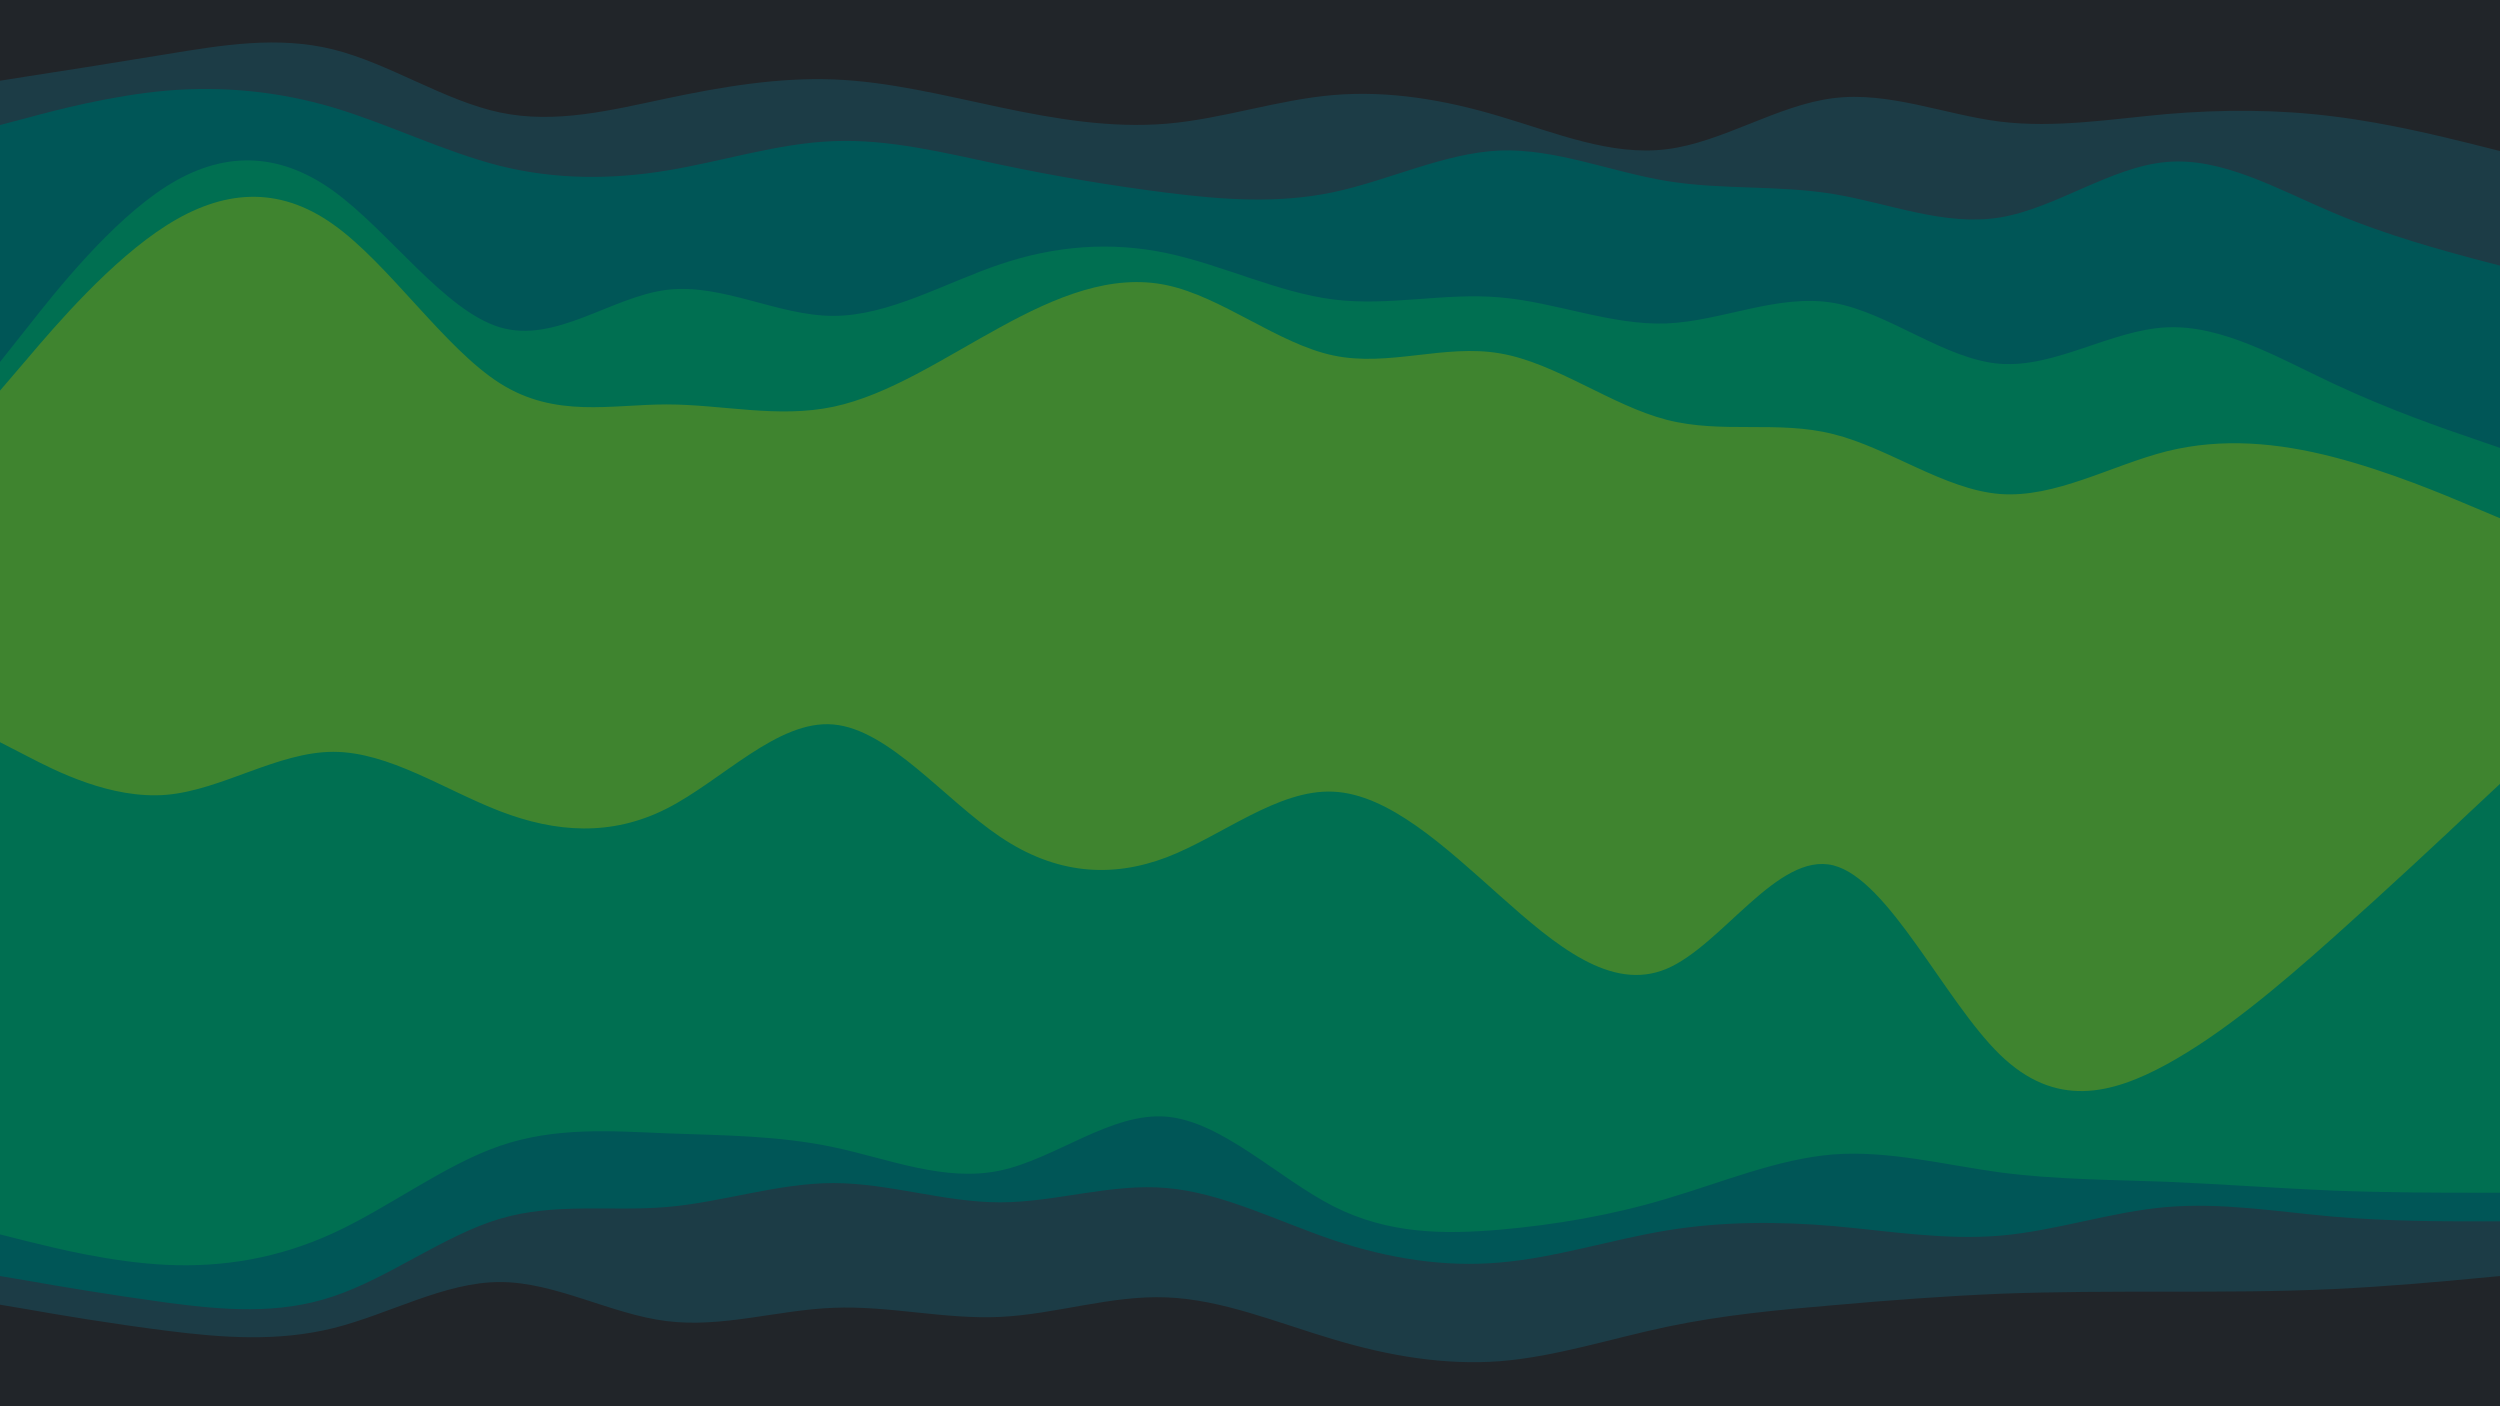 <svg id="visual" viewBox="0 0 960 540" width="960" height="540" xmlns="http://www.w3.org/2000/svg" xmlns:xlink="http://www.w3.org/1999/xlink" version="1.1"><path d="M0 33L10.7 31.3C21.3 29.7 42.7 26.3 64 22.8C85.3 19.3 106.7 15.7 128 21C149.3 26.3 170.7 40.7 192 45.2C213.3 49.7 234.7 44.3 256 39.8C277.3 35.3 298.7 31.7 320 32.5C341.3 33.3 362.7 38.7 384 43.2C405.3 47.7 426.7 51.3 448 49.5C469.3 47.7 490.7 40.3 512 38.5C533.3 36.7 554.7 40.3 576 46.7C597.3 53 618.7 62 640 59.3C661.3 56.7 682.7 42.3 704 39.7C725.3 37 746.7 46 768 48.7C789.3 51.3 810.7 47.7 832 45.8C853.3 44 874.7 44 896 46.7C917.3 49.3 938.7 54.7 949.3 57.3L960 60L960 0L949.3 0C938.7 0 917.3 0 896 0C874.7 0 853.3 0 832 0C810.7 0 789.3 0 768 0C746.7 0 725.3 0 704 0C682.7 0 661.3 0 640 0C618.7 0 597.3 0 576 0C554.7 0 533.3 0 512 0C490.7 0 469.3 0 448 0C426.7 0 405.3 0 384 0C362.7 0 341.3 0 320 0C298.7 0 277.3 0 256 0C234.7 0 213.3 0 192 0C170.7 0 149.3 0 128 0C106.7 0 85.3 0 64 0C42.7 0 21.3 0 10.7 0L0 0Z" fill="#212529"></path><path d="M0 50L10.7 47.2C21.3 44.3 42.7 38.7 64 36.8C85.3 35 106.7 37 128 43.3C149.3 49.7 170.7 60.3 192 65.7C213.3 71 234.7 71 256 67.5C277.3 64 298.7 57 320 56.2C341.3 55.3 362.7 60.7 384 65.2C405.3 69.7 426.7 73.3 448 76C469.3 78.7 490.7 80.3 512 75.8C533.3 71.3 554.7 60.7 576 59.8C597.3 59 618.7 68 640 71.5C661.3 75 682.7 73 704 76.5C725.3 80 746.7 89 768 85.5C789.3 82 810.7 66 832 64.2C853.3 62.3 874.7 74.7 896 83.7C917.3 92.7 938.7 98.3 949.3 101.2L960 104L960 58L949.3 55.3C938.7 52.7 917.3 47.3 896 44.7C874.7 42 853.3 42 832 43.8C810.7 45.7 789.3 49.3 768 46.7C746.7 44 725.3 35 704 37.7C682.7 40.3 661.3 54.7 640 57.3C618.7 60 597.3 51 576 44.7C554.7 38.3 533.3 34.7 512 36.5C490.7 38.3 469.3 45.7 448 47.5C426.7 49.3 405.3 45.7 384 41.2C362.7 36.7 341.3 31.3 320 30.5C298.7 29.7 277.3 33.3 256 37.8C234.7 42.3 213.3 47.7 192 43.2C170.7 38.7 149.3 24.3 128 19C106.7 13.7 85.3 17.3 64 20.8C42.7 24.3 21.3 27.7 10.7 29.3L0 31Z" fill="#1c3c46"></path><path d="M0 141L10.7 127.5C21.3 114 42.7 87 64 73.5C85.3 60 106.7 60 128 75.3C149.3 90.7 170.7 121.3 192 127.7C213.3 134 234.7 116 256 113.3C277.3 110.7 298.7 123.3 320 123.3C341.3 123.3 362.7 110.7 384 103.5C405.3 96.3 426.7 94.7 448 99.2C469.3 103.7 490.7 114.3 512 117C533.3 119.7 554.7 114.3 576 116.2C597.3 118 618.7 127 640 126.2C661.3 125.3 682.7 114.7 704 118.3C725.3 122 746.7 140 768 141.7C789.3 143.3 810.7 128.7 832 127.7C853.3 126.7 874.7 139.3 896 149.3C917.3 159.3 938.7 166.7 949.3 170.3L960 174L960 102L949.3 99.2C938.7 96.3 917.3 90.7 896 81.7C874.7 72.7 853.3 60.3 832 62.2C810.7 64 789.3 80 768 83.5C746.7 87 725.3 78 704 74.5C682.7 71 661.3 73 640 69.5C618.7 66 597.3 57 576 57.8C554.7 58.7 533.3 69.3 512 73.8C490.7 78.3 469.3 76.7 448 74C426.7 71.3 405.3 67.7 384 63.2C362.7 58.7 341.3 53.3 320 54.2C298.7 55 277.3 62 256 65.5C234.7 69 213.3 69 192 63.7C170.7 58.3 149.3 47.7 128 41.3C106.7 35 85.3 33 64 34.8C42.7 36.7 21.3 42.3 10.7 45.2L0 48Z" fill="#005657"></path><path d="M0 152L10.7 139.5C21.3 127 42.7 102 64 88.5C85.3 75 106.7 73 128 88.2C149.3 103.3 170.7 135.7 192 149.2C213.3 162.7 234.7 157.3 256 157.3C277.3 157.3 298.7 162.7 320 158.2C341.3 153.7 362.7 139.3 384 127.7C405.3 116 426.7 107 448 111.5C469.3 116 490.7 134 512 138.5C533.3 143 554.7 134 576 137.7C597.3 141.3 618.7 157.7 640 163.2C661.3 168.7 682.7 163.3 704 168.7C725.3 174 746.7 190 768 191.7C789.3 193.3 810.7 180.7 832 175.3C853.3 170 874.7 172 896 177.5C917.3 183 938.7 192 949.3 196.5L960 201L960 172L949.3 168.3C938.7 164.7 917.3 157.3 896 147.3C874.7 137.3 853.3 124.7 832 125.7C810.7 126.7 789.3 141.3 768 139.7C746.7 138 725.3 120 704 116.3C682.7 112.7 661.3 123.3 640 124.2C618.7 125 597.3 116 576 114.2C554.7 112.3 533.3 117.7 512 115C490.7 112.3 469.3 101.7 448 97.2C426.7 92.7 405.3 94.3 384 101.5C362.7 108.7 341.3 121.3 320 121.3C298.7 121.3 277.3 108.7 256 111.3C234.7 114 213.3 132 192 125.7C170.7 119.3 149.3 88.7 128 73.3C106.7 58 85.3 58 64 71.5C42.7 85 21.3 112 10.7 125.5L0 139Z" fill="#006f51"></path><path d="M0 190L10.7 184.7C21.3 179.3 42.7 168.7 64 161.5C85.3 154.3 106.7 150.7 128 156.8C149.3 163 170.7 179 192 182.5C213.3 186 234.7 177 256 176.2C277.3 175.3 298.7 182.7 320 196.2C341.3 209.7 362.7 229.3 384 217.7C405.3 206 426.7 163 448 155C469.3 147 490.7 174 512 183.8C533.3 193.7 554.7 186.3 576 188.2C597.3 190 618.7 201 640 202C661.3 203 682.7 194 704 199.3C725.3 204.7 746.7 224.3 768 228.8C789.3 233.3 810.7 222.7 832 225.3C853.3 228 874.7 244 896 245.7C917.3 247.3 938.7 234.7 949.3 228.3L960 222L960 199L949.3 194.5C938.7 190 917.3 181 896 175.5C874.7 170 853.3 168 832 173.3C810.7 178.7 789.3 191.3 768 189.7C746.7 188 725.3 172 704 166.7C682.7 161.3 661.3 166.7 640 161.2C618.7 155.7 597.3 139.3 576 135.7C554.7 132 533.3 141 512 136.5C490.7 132 469.3 114 448 109.5C426.7 105 405.3 114 384 125.7C362.7 137.3 341.3 151.7 320 156.2C298.7 160.7 277.3 155.3 256 155.3C234.7 155.3 213.3 160.7 192 147.2C170.7 133.7 149.3 101.3 128 86.2C106.7 71 85.3 73 64 86.5C42.7 100 21.3 125 10.7 137.5L0 150Z" fill="#3f842f"></path><path d="M0 249L10.7 256.3C21.3 263.7 42.7 278.3 64 276.7C85.3 275 106.7 257 128 260.5C149.3 264 170.7 289 192 298.8C213.3 308.7 234.7 303.3 256 292.5C277.3 281.7 298.7 265.3 320 267.2C341.3 269 362.7 289 384 299C405.3 309 426.7 309 448 301.8C469.3 294.7 490.7 280.3 512 280.3C533.3 280.3 554.7 294.7 576 311.7C597.3 328.7 618.7 348.3 640 343.8C661.3 339.3 682.7 310.7 704 316.2C725.3 321.7 746.7 361.3 768 377.5C789.3 393.7 810.7 386.3 832 372.8C853.3 359.3 874.7 339.7 896 323.5C917.3 307.3 938.7 294.7 949.3 288.3L960 282L960 220L949.3 226.3C938.7 232.7 917.3 245.3 896 243.7C874.7 242 853.3 226 832 223.3C810.7 220.7 789.3 231.3 768 226.8C746.7 222.3 725.3 202.7 704 197.3C682.7 192 661.3 201 640 200C618.7 199 597.3 188 576 186.2C554.7 184.3 533.3 191.7 512 181.8C490.7 172 469.3 145 448 153C426.7 161 405.3 204 384 215.7C362.7 227.3 341.3 207.7 320 194.2C298.7 180.7 277.3 173.3 256 174.2C234.7 175 213.3 184 192 180.5C170.7 177 149.3 161 128 154.8C106.7 148.7 85.3 152.3 64 159.5C42.7 166.7 21.3 177.3 10.7 182.7L0 188Z" fill="#3f842f"></path><path d="M0 287L10.7 292.5C21.3 298 42.7 309 64 307.2C85.3 305.3 106.7 290.7 128 290.7C149.3 290.7 170.7 305.3 192 313.5C213.3 321.7 234.7 323.3 256 312.5C277.3 301.7 298.7 278.3 320 280.2C341.3 282 362.7 309 384 323.3C405.3 337.7 426.7 339.3 448 331.2C469.3 323 490.7 305 512 306C533.3 307 554.7 327 576 346C597.3 365 618.7 383 640 374C661.3 365 682.7 329 704 334.3C725.3 339.7 746.7 386.3 768 407C789.3 427.7 810.7 422.3 832 410.7C853.3 399 874.7 381 896 362C917.3 343 938.7 323 949.3 313L960 303L960 280L949.3 286.3C938.7 292.7 917.3 305.3 896 321.5C874.7 337.7 853.3 357.3 832 370.8C810.7 384.3 789.3 391.7 768 375.5C746.7 359.3 725.3 319.7 704 314.2C682.7 308.7 661.3 337.3 640 341.8C618.7 346.3 597.3 326.7 576 309.7C554.7 292.7 533.3 278.3 512 278.3C490.7 278.3 469.3 292.7 448 299.8C426.7 307 405.3 307 384 297C362.7 287 341.3 267 320 265.2C298.7 263.3 277.3 279.7 256 290.5C234.7 301.3 213.3 306.7 192 296.8C170.7 287 149.3 262 128 258.5C106.7 255 85.3 273 64 274.7C42.7 276.3 21.3 261.7 10.7 254.3L0 247Z" fill="#3f842f"></path><path d="M0 476L10.7 478.7C21.3 481.3 42.7 486.7 64 487.7C85.3 488.7 106.7 485.3 128 475.5C149.3 465.7 170.7 449.3 192 442C213.3 434.7 234.7 436.3 256 437.2C277.3 438 298.7 438 320 442.5C341.3 447 362.7 456 384 451.5C405.3 447 426.7 429 448 430.8C469.3 432.7 490.7 454.3 512 465.2C533.3 476 554.7 476 576 474.2C597.3 472.3 618.7 468.7 640 462.3C661.3 456 682.7 447 704 445.3C725.3 443.7 746.7 449.3 768 452.2C789.3 455 810.7 455 832 455.8C853.3 456.7 874.7 458.3 896 459.2C917.3 460 938.7 460 949.3 460L960 460L960 301L949.3 311C938.7 321 917.3 341 896 360C874.7 379 853.3 397 832 408.7C810.7 420.3 789.3 425.7 768 405C746.7 384.3 725.3 337.7 704 332.3C682.7 327 661.3 363 640 372C618.7 381 597.3 363 576 344C554.7 325 533.3 305 512 304C490.7 303 469.3 321 448 329.2C426.7 337.3 405.3 335.7 384 321.3C362.7 307 341.3 280 320 278.2C298.7 276.3 277.3 299.7 256 310.5C234.7 321.3 213.3 319.7 192 311.5C170.7 303.3 149.3 288.7 128 288.7C106.7 288.7 85.3 303.3 64 305.2C42.7 307 21.3 296 10.7 290.5L0 285Z" fill="#006f51"></path><path d="M0 492L10.7 493.8C21.3 495.7 42.7 499.3 64 502.2C85.3 505 106.7 507 128 499.8C149.3 492.7 170.7 476.3 192 470C213.3 463.7 234.7 467.3 256 465.5C277.3 463.7 298.7 456.3 320 456.3C341.3 456.3 362.7 463.7 384 463.7C405.3 463.7 426.7 456.3 448 458.2C469.3 460 490.7 471 512 478.2C533.3 485.3 554.7 488.7 576 486.8C597.3 485 618.7 478 640 474.5C661.3 471 682.7 471 704 472.8C725.3 474.7 746.7 478.3 768 476.5C789.3 474.7 810.7 467.3 832 465.5C853.3 463.7 874.7 467.3 896 469.2C917.3 471 938.7 471 949.3 471L960 471L960 458L949.3 458C938.7 458 917.3 458 896 457.2C874.7 456.3 853.3 454.7 832 453.8C810.7 453 789.3 453 768 450.2C746.7 447.3 725.3 441.7 704 443.3C682.7 445 661.3 454 640 460.3C618.7 466.7 597.3 470.3 576 472.2C554.7 474 533.3 474 512 463.2C490.7 452.3 469.3 430.7 448 428.8C426.7 427 405.3 445 384 449.5C362.7 454 341.3 445 320 440.5C298.7 436 277.3 436 256 435.2C234.7 434.3 213.3 432.7 192 440C170.7 447.3 149.3 463.7 128 473.5C106.7 483.3 85.3 486.7 64 485.7C42.7 484.7 21.3 479.3 10.7 476.7L0 474Z" fill="#005657"></path><path d="M0 503L10.7 504.8C21.3 506.7 42.7 510.3 64 513C85.3 515.7 106.7 517.3 128 512C149.3 506.7 170.7 494.3 192 494.3C213.3 494.3 234.7 506.7 256 509.3C277.3 512 298.7 505 320 504.2C341.3 503.3 362.7 508.7 384 507.7C405.3 506.7 426.7 499.3 448 500.2C469.3 501 490.7 510 512 516.3C533.3 522.7 554.7 526.3 576 524.7C597.3 523 618.7 516 640 511.5C661.3 507 682.7 505 704 503.2C725.3 501.3 746.7 499.7 768 498.8C789.3 498 810.7 498 832 498C853.3 498 874.7 498 896 497C917.3 496 938.7 494 949.3 493L960 492L960 469L949.3 469C938.7 469 917.3 469 896 467.2C874.7 465.3 853.3 461.7 832 463.5C810.7 465.3 789.3 472.7 768 474.5C746.7 476.3 725.3 472.7 704 470.8C682.7 469 661.3 469 640 472.5C618.7 476 597.3 483 576 484.8C554.7 486.7 533.3 483.3 512 476.2C490.7 469 469.3 458 448 456.2C426.7 454.3 405.3 461.7 384 461.7C362.7 461.7 341.3 454.3 320 454.3C298.7 454.3 277.3 461.7 256 463.5C234.7 465.3 213.3 461.7 192 468C170.7 474.3 149.3 490.7 128 497.8C106.7 505 85.3 503 64 500.2C42.7 497.3 21.3 493.7 10.7 491.8L0 490Z" fill="#1c3c46"></path><path d="M0 541L10.7 541C21.3 541 42.7 541 64 541C85.3 541 106.7 541 128 541C149.3 541 170.7 541 192 541C213.3 541 234.7 541 256 541C277.3 541 298.7 541 320 541C341.3 541 362.7 541 384 541C405.3 541 426.7 541 448 541C469.3 541 490.7 541 512 541C533.3 541 554.7 541 576 541C597.3 541 618.7 541 640 541C661.3 541 682.7 541 704 541C725.3 541 746.7 541 768 541C789.3 541 810.7 541 832 541C853.3 541 874.7 541 896 541C917.3 541 938.7 541 949.3 541L960 541L960 490L949.3 491C938.7 492 917.3 494 896 495C874.7 496 853.3 496 832 496C810.7 496 789.3 496 768 496.8C746.7 497.7 725.3 499.3 704 501.2C682.7 503 661.3 505 640 509.5C618.7 514 597.3 521 576 522.7C554.7 524.3 533.3 520.7 512 514.3C490.7 508 469.3 499 448 498.2C426.7 497.3 405.3 504.7 384 505.7C362.7 506.7 341.3 501.3 320 502.2C298.7 503 277.3 510 256 507.3C234.7 504.7 213.3 492.3 192 492.3C170.7 492.3 149.3 504.7 128 510C106.7 515.3 85.3 513.7 64 511C42.7 508.3 21.3 504.7 10.7 502.8L0 501Z" fill="#212529"></path></svg>
